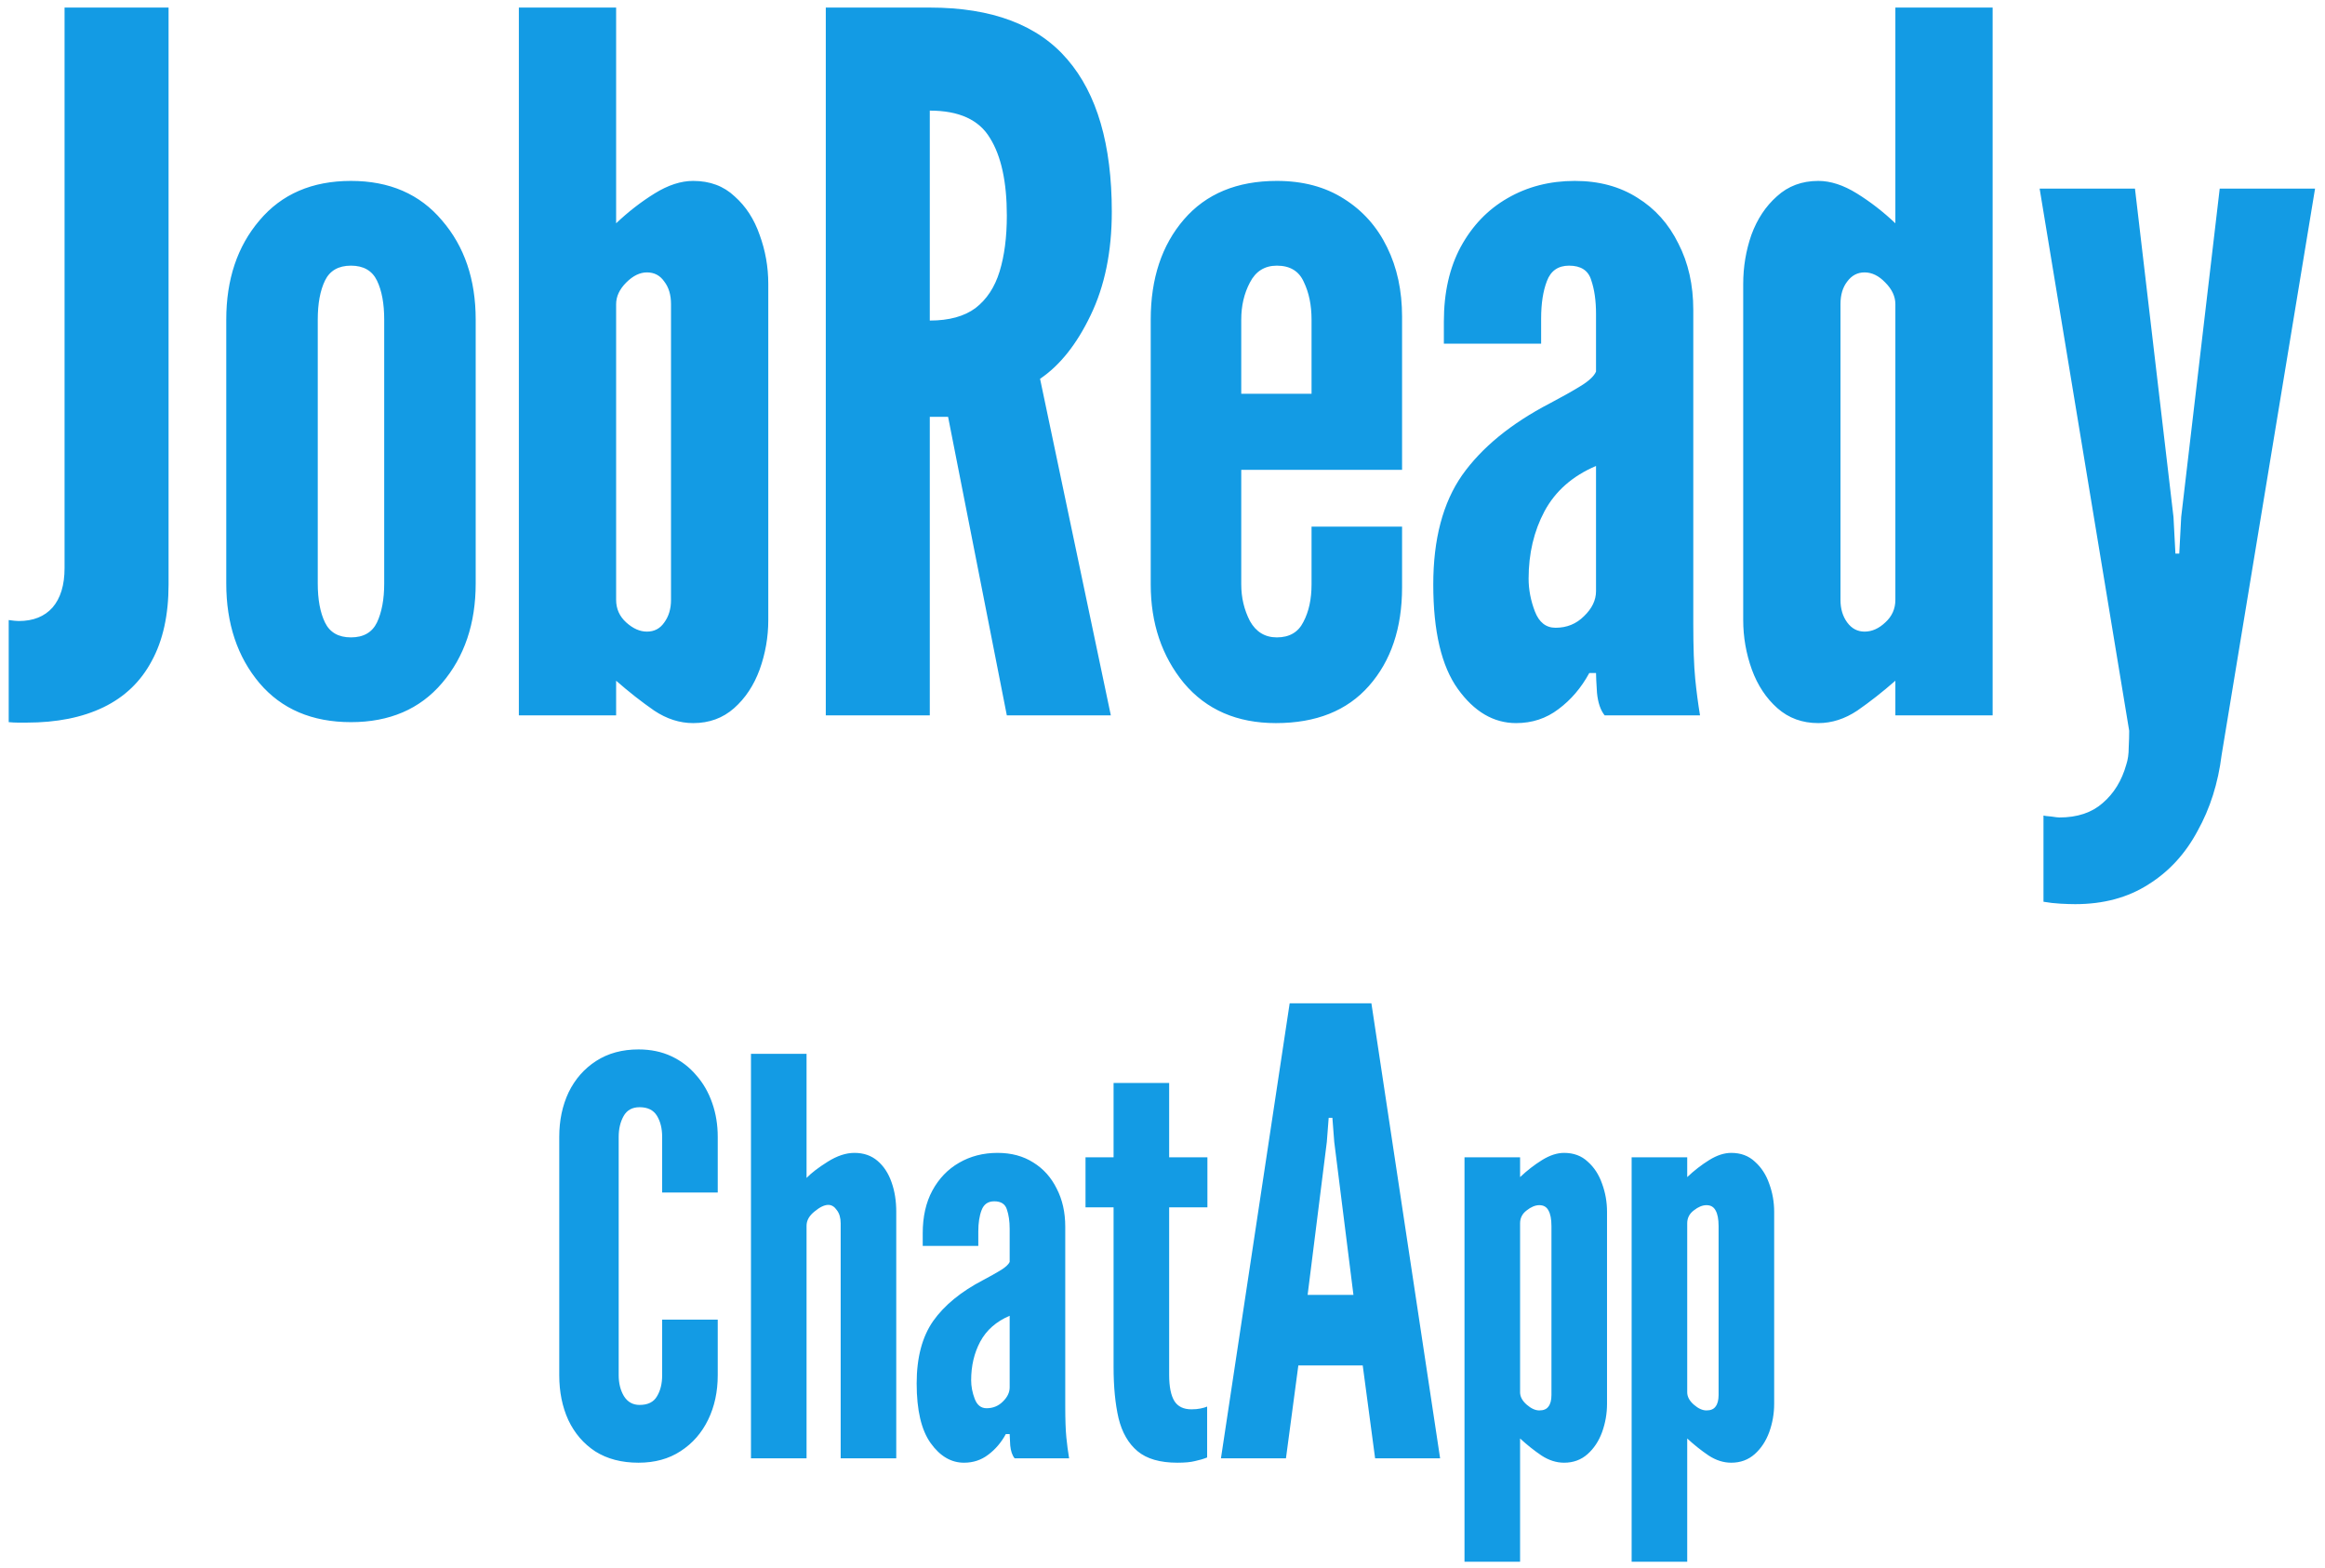 <svg width="169" height="114" viewBox="0 0 169 114" fill="none" xmlns="http://www.w3.org/2000/svg">
<path d="M0.633 52.49V45.07C0.96 45.117 1.205 45.14 1.368 45.14C2.418 45.14 3.235 44.813 3.818 44.16C4.401 43.483 4.693 42.527 4.693 41.29V0.55H12.253V42.48C12.253 44.697 11.845 46.552 11.028 48.045C10.235 49.538 9.068 50.658 7.528 51.405C5.988 52.152 4.121 52.525 1.928 52.525C1.718 52.525 1.508 52.525 1.298 52.525C1.088 52.525 0.866 52.513 0.633 52.49ZM25.512 52.49C22.689 52.49 20.472 51.545 18.862 49.655C17.252 47.742 16.447 45.327 16.447 42.41V23.23C16.447 20.313 17.252 17.91 18.862 16.02C20.472 14.107 22.689 13.15 25.512 13.15C28.312 13.15 30.517 14.107 32.127 16.02C33.76 17.91 34.577 20.313 34.577 23.23V42.41C34.577 45.327 33.76 47.742 32.127 49.655C30.517 51.545 28.312 52.49 25.512 52.49ZM25.512 46.33C26.422 46.33 27.052 45.968 27.402 45.245C27.752 44.498 27.927 43.553 27.927 42.41V23.23C27.927 22.063 27.752 21.118 27.402 20.395C27.052 19.672 26.422 19.31 25.512 19.31C24.602 19.31 23.972 19.672 23.622 20.395C23.272 21.118 23.097 22.063 23.097 23.23V42.41C23.097 43.577 23.272 44.522 23.622 45.245C23.972 45.968 24.602 46.33 25.512 46.33ZM50.385 52.56C49.405 52.56 48.46 52.257 47.55 51.65C46.64 51.02 45.718 50.297 44.785 49.48V52H37.715V0.55H44.785V16.23C45.672 15.39 46.605 14.667 47.585 14.06C48.565 13.453 49.498 13.15 50.385 13.15C51.598 13.15 52.602 13.523 53.395 14.27C54.212 14.993 54.818 15.927 55.215 17.07C55.635 18.213 55.845 19.403 55.845 20.64V45.07C55.845 46.307 55.635 47.508 55.215 48.675C54.795 49.818 54.176 50.752 53.36 51.475C52.543 52.198 51.551 52.56 50.385 52.56ZM47.025 45.91C47.562 45.91 47.981 45.688 48.285 45.245C48.611 44.802 48.775 44.253 48.775 43.6V22.11C48.775 21.433 48.611 20.885 48.285 20.465C47.981 20.022 47.562 19.8 47.025 19.8C46.511 19.8 46.01 20.045 45.52 20.535C45.03 21.025 44.785 21.55 44.785 22.11V43.6C44.785 44.253 45.03 44.802 45.52 45.245C46.01 45.688 46.511 45.91 47.025 45.91ZM60.025 52V0.55H67.585C72.111 0.55 75.448 1.81 77.595 4.33C79.741 6.827 80.815 10.513 80.815 15.39C80.815 18.283 80.301 20.792 79.275 22.915C78.271 25.015 77.046 26.555 75.6 27.535L80.745 52H73.185L68.915 30.3H67.585V52H60.025ZM67.585 23.3C68.985 23.3 70.093 22.997 70.91 22.39C71.726 21.76 72.31 20.873 72.66 19.73C73.01 18.587 73.185 17.233 73.185 15.67C73.185 13.22 72.776 11.342 71.96 10.035C71.166 8.705 69.708 8.04 67.585 8.04V23.3ZM92.744 52.56C89.921 52.56 87.692 51.592 86.059 49.655C84.449 47.695 83.644 45.303 83.644 42.48V23.23C83.644 20.243 84.449 17.817 86.059 15.95C87.669 14.083 89.921 13.15 92.814 13.15C94.704 13.15 96.326 13.582 97.679 14.445C99.056 15.308 100.106 16.487 100.829 17.98C101.552 19.45 101.914 21.13 101.914 23.02V34.15H90.224V42.48C90.224 43.437 90.434 44.323 90.854 45.14C91.297 45.933 91.951 46.33 92.814 46.33C93.724 46.33 94.366 45.957 94.739 45.21C95.136 44.463 95.334 43.553 95.334 42.48V38.28H101.914V42.69C101.914 45.653 101.109 48.045 99.499 49.865C97.912 51.662 95.661 52.56 92.744 52.56ZM90.224 28.62H95.334V23.23C95.334 22.18 95.147 21.27 94.774 20.5C94.424 19.707 93.771 19.31 92.814 19.31C91.927 19.31 91.274 19.718 90.854 20.535C90.434 21.328 90.224 22.227 90.224 23.23V28.62ZM110.202 52.56C108.569 52.56 107.157 51.732 105.967 50.075C104.777 48.418 104.182 45.887 104.182 42.48C104.182 39.19 104.882 36.542 106.282 34.535C107.705 32.528 109.829 30.79 112.652 29.32C113.539 28.853 114.285 28.433 114.892 28.06C115.499 27.687 115.872 27.337 116.012 27.01V22.81C116.012 21.853 115.895 21.037 115.662 20.36C115.452 19.66 114.915 19.31 114.052 19.31C113.259 19.31 112.722 19.683 112.442 20.43C112.162 21.153 112.022 22.063 112.022 23.16V24.98H104.952V23.37C104.952 21.27 105.36 19.462 106.177 17.945C107.017 16.405 108.149 15.227 109.572 14.41C111.019 13.57 112.652 13.15 114.472 13.15C116.222 13.15 117.739 13.558 119.022 14.375C120.305 15.168 121.297 16.277 121.997 17.7C122.72 19.1 123.082 20.71 123.082 22.53V45.35C123.082 47.053 123.129 48.383 123.222 49.34C123.315 50.273 123.432 51.16 123.572 52H116.642C116.339 51.627 116.152 51.078 116.082 50.355C116.035 49.632 116.012 49.153 116.012 48.92H115.522C114.939 49.993 114.192 50.868 113.282 51.545C112.395 52.222 111.369 52.56 110.202 52.56ZM113.072 45.63C113.889 45.63 114.577 45.35 115.137 44.79C115.72 44.23 116.012 43.623 116.012 42.97V33.87C114.309 34.593 113.06 35.69 112.267 37.16C111.497 38.607 111.112 40.24 111.112 42.06C111.112 42.853 111.264 43.647 111.567 44.44C111.87 45.233 112.372 45.63 113.072 45.63ZM132.171 52.56C131.004 52.56 130.012 52.198 129.196 51.475C128.379 50.752 127.761 49.818 127.341 48.675C126.921 47.508 126.711 46.307 126.711 45.07V20.64C126.711 19.403 126.909 18.213 127.306 17.07C127.726 15.927 128.344 14.993 129.161 14.27C129.977 13.523 130.981 13.15 132.171 13.15C133.057 13.15 133.991 13.453 134.971 14.06C135.951 14.667 136.884 15.39 137.771 16.23V0.55H144.841V52H137.771V49.48C136.837 50.297 135.916 51.02 135.006 51.65C134.096 52.257 133.151 52.56 132.171 52.56ZM135.531 45.91C136.067 45.91 136.569 45.688 137.036 45.245C137.526 44.802 137.771 44.253 137.771 43.6V22.11C137.771 21.55 137.526 21.025 137.036 20.535C136.569 20.045 136.067 19.8 135.531 19.8C135.017 19.8 134.597 20.022 134.271 20.465C133.944 20.885 133.781 21.433 133.781 22.11V43.6C133.781 44.253 133.944 44.802 134.271 45.245C134.597 45.688 135.017 45.91 135.531 45.91ZM150.847 65.72C150.544 65.72 150.182 65.708 149.762 65.685C149.342 65.662 148.934 65.615 148.537 65.545V59.28C148.607 59.303 148.794 59.327 149.097 59.35C149.401 59.397 149.599 59.42 149.692 59.42C150.999 59.42 152.049 59.07 152.842 58.37C153.659 57.67 154.231 56.737 154.557 55.57C154.674 55.22 154.732 54.812 154.732 54.345C154.756 53.878 154.767 53.47 154.767 53.12L148.257 13.71H155.187L157.987 37.58L158.127 40.24H158.407L158.547 37.58L161.347 13.71H168.277L161.487 54.87C161.231 56.923 160.647 58.767 159.737 60.4C158.851 62.057 157.661 63.352 156.167 64.285C154.674 65.242 152.901 65.72 150.847 65.72ZM46.411 106.32C45.184 106.32 44.138 106.047 43.271 105.5C42.418 104.94 41.764 104.18 41.311 103.22C40.871 102.26 40.651 101.173 40.651 99.96V82.64C40.651 81.44 40.878 80.36 41.331 79.4C41.798 78.44 42.464 77.68 43.331 77.12C44.198 76.56 45.224 76.28 46.411 76.28C47.304 76.28 48.104 76.447 48.811 76.78C49.518 77.113 50.118 77.573 50.611 78.16C51.118 78.733 51.504 79.407 51.771 80.18C52.038 80.94 52.171 81.76 52.171 82.64V86.68H48.131V82.64C48.131 82.027 48.004 81.513 47.751 81.1C47.498 80.687 47.078 80.48 46.491 80.48C45.958 80.48 45.571 80.693 45.331 81.12C45.091 81.547 44.971 82.053 44.971 82.64V99.96C44.971 100.547 45.098 101.053 45.351 101.48C45.618 101.907 45.998 102.12 46.491 102.12C47.091 102.12 47.511 101.913 47.751 101.5C48.004 101.087 48.131 100.573 48.131 99.96V95.92H52.171V99.96C52.171 101.16 51.938 102.24 51.471 103.2C51.004 104.16 50.338 104.92 49.471 105.48C48.618 106.04 47.598 106.32 46.411 106.32ZM54.587 106V76.6H58.627V85.62C58.974 85.26 59.487 84.867 60.167 84.44C60.847 84.013 61.494 83.8 62.107 83.8C62.774 83.8 63.334 83.993 63.787 84.38C64.24 84.767 64.58 85.287 64.807 85.94C65.034 86.58 65.147 87.293 65.147 88.08V106H61.107V88.92C61.107 88.52 61.014 88.2 60.827 87.96C60.654 87.707 60.447 87.58 60.207 87.58C59.927 87.58 59.594 87.74 59.207 88.06C58.82 88.367 58.627 88.713 58.627 89.1V106H54.587ZM70.071 106.32C69.137 106.32 68.331 105.847 67.651 104.9C66.971 103.953 66.631 102.507 66.631 100.56C66.631 98.68 67.031 97.167 67.831 96.02C68.644 94.873 69.857 93.88 71.471 93.04C71.977 92.773 72.404 92.533 72.751 92.32C73.097 92.107 73.311 91.907 73.391 91.72V89.32C73.391 88.773 73.324 88.307 73.191 87.92C73.071 87.52 72.764 87.32 72.271 87.32C71.817 87.32 71.511 87.533 71.351 87.96C71.191 88.373 71.111 88.893 71.111 89.52V90.56H67.071V89.64C67.071 88.44 67.304 87.407 67.771 86.54C68.251 85.66 68.897 84.987 69.711 84.52C70.537 84.04 71.471 83.8 72.511 83.8C73.511 83.8 74.377 84.033 75.111 84.5C75.844 84.953 76.411 85.587 76.811 86.4C77.224 87.2 77.431 88.12 77.431 89.16V102.2C77.431 103.173 77.457 103.933 77.511 104.48C77.564 105.013 77.631 105.52 77.711 106H73.751C73.577 105.787 73.471 105.473 73.431 105.06C73.404 104.647 73.391 104.373 73.391 104.24H73.111C72.777 104.853 72.351 105.353 71.831 105.74C71.324 106.127 70.737 106.32 70.071 106.32ZM71.711 102.36C72.177 102.36 72.571 102.2 72.891 101.88C73.224 101.56 73.391 101.213 73.391 100.84V95.64C72.417 96.053 71.704 96.68 71.251 97.52C70.811 98.347 70.591 99.28 70.591 100.32C70.591 100.773 70.677 101.227 70.851 101.68C71.024 102.133 71.311 102.36 71.711 102.36ZM85.584 106.32C84.317 106.32 83.351 106.04 82.684 105.48C82.017 104.92 81.557 104.12 81.304 103.08C81.064 102.04 80.944 100.8 80.944 99.36V87.76H78.904V84.12H80.944V78.72H84.984V84.12H87.764V87.76H84.984V99.94C84.984 100.793 85.111 101.427 85.364 101.84C85.617 102.24 86.031 102.44 86.604 102.44C86.857 102.44 87.077 102.42 87.264 102.38C87.464 102.34 87.624 102.293 87.744 102.24V105.94C87.477 106.047 87.184 106.133 86.864 106.2C86.557 106.28 86.131 106.32 85.584 106.32ZM88.749 106L93.744 72.925H99.684L104.679 106H99.954L99.054 99.25H94.374L93.474 106H88.749ZM95.049 94.12H98.379L96.984 83.005L96.849 81.25H96.579L96.444 83.005L95.049 94.12ZM106.452 113.52V84.12H110.492V85.56C110.999 85.08 111.532 84.667 112.092 84.32C112.652 83.973 113.185 83.8 113.692 83.8C114.385 83.8 114.959 84.013 115.412 84.44C115.879 84.853 116.225 85.387 116.452 86.04C116.692 86.693 116.812 87.373 116.812 88.08V102.04C116.812 102.747 116.692 103.433 116.452 104.1C116.212 104.753 115.859 105.287 115.392 105.7C114.925 106.113 114.359 106.32 113.692 106.32C113.132 106.32 112.585 106.147 112.052 105.8C111.519 105.44 110.999 105.027 110.492 104.56V113.52H106.452ZM111.892 102.52C112.199 102.52 112.419 102.427 112.552 102.24C112.699 102.053 112.772 101.773 112.772 101.4V89.12C112.772 88.613 112.699 88.233 112.552 87.98C112.419 87.727 112.199 87.6 111.892 87.6C111.599 87.6 111.292 87.727 110.972 87.98C110.652 88.22 110.492 88.533 110.492 88.92V101.2C110.492 101.52 110.652 101.82 110.972 102.1C111.292 102.38 111.599 102.52 111.892 102.52ZM118.601 113.52V84.12H122.641V85.56C123.147 85.08 123.681 84.667 124.241 84.32C124.801 83.973 125.334 83.8 125.841 83.8C126.534 83.8 127.107 84.013 127.561 84.44C128.027 84.853 128.374 85.387 128.601 86.04C128.841 86.693 128.961 87.373 128.961 88.08V102.04C128.961 102.747 128.841 103.433 128.601 104.1C128.361 104.753 128.007 105.287 127.541 105.7C127.074 106.113 126.507 106.32 125.841 106.32C125.281 106.32 124.734 106.147 124.201 105.8C123.667 105.44 123.147 105.027 122.641 104.56V113.52H118.601ZM124.041 102.52C124.347 102.52 124.567 102.427 124.701 102.24C124.847 102.053 124.921 101.773 124.921 101.4V89.12C124.921 88.613 124.847 88.233 124.701 87.98C124.567 87.727 124.347 87.6 124.041 87.6C123.747 87.6 123.441 87.727 123.121 87.98C122.801 88.22 122.641 88.533 122.641 88.92V101.2C122.641 101.52 122.801 101.82 123.121 102.1C123.441 102.38 123.747 102.52 124.041 102.52Z" fill="#139BE4"/>
</svg>
